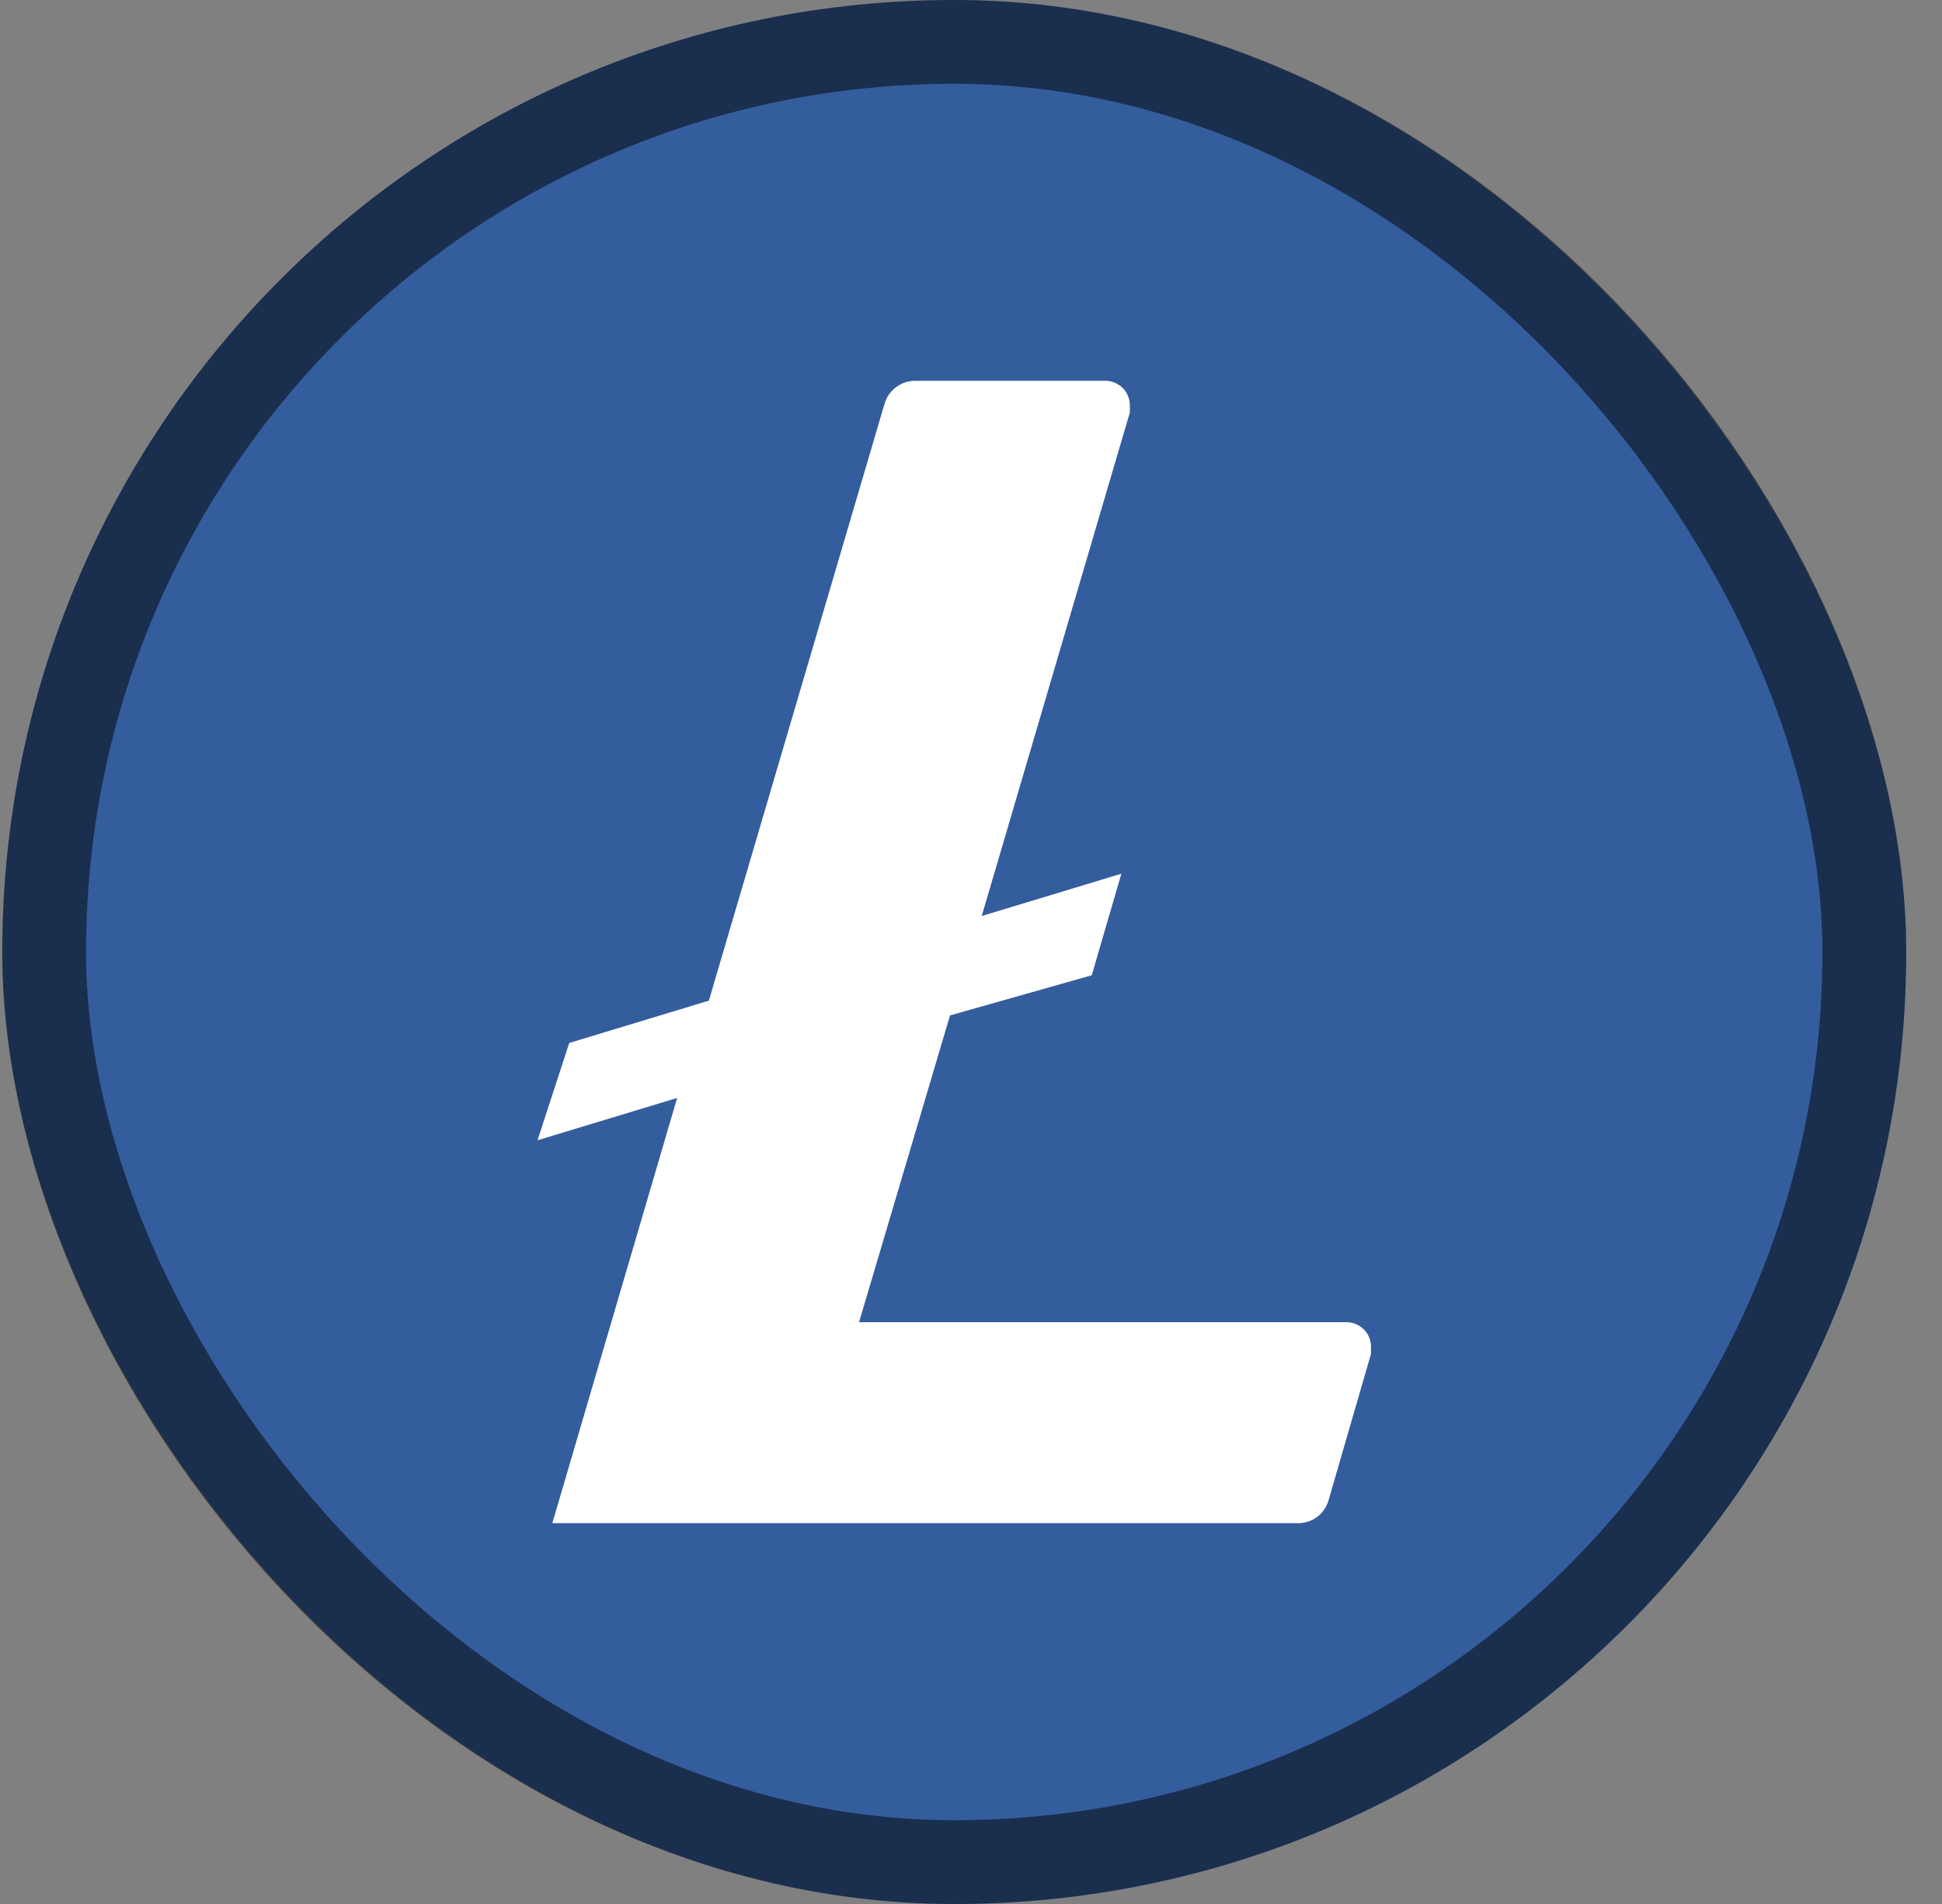 <svg width="51" height="50" viewBox="0 0 51 50" fill="none" xmlns="http://www.w3.org/2000/svg">
<rect x="0" y="0" width="51" height="50" fill="#808080" stroke="none"/>
<rect x="0.06" width="50" height="50" rx="25" fill="#345D9D"/>
<rect x="1.16" y="1.1" width="47.8" height="47.8" rx="23.9" stroke="black" stroke-opacity="0.5" stroke-width="2.2" style="mix-blend-mode:soft-light"/>
<path d="M22.56 34.722L24.949 26.666L28.671 25.611L29.449 22.944L25.782 24.055L29.671 10.834V10.623C29.668 10.538 29.649 10.455 29.614 10.378C29.579 10.3 29.529 10.231 29.467 10.173C29.405 10.116 29.332 10.07 29.253 10.041C29.174 10.011 29.089 9.997 29.004 10H24.06C23.873 9.995 23.689 10.052 23.538 10.162C23.387 10.273 23.278 10.431 23.227 10.611L18.616 26.278L14.949 27.389L14.116 29.944L17.783 28.833L14.505 39.999H34.06C34.247 40.007 34.432 39.951 34.584 39.84C34.735 39.729 34.844 39.569 34.893 39.388L36.004 35.555V35.344C36.001 35.259 35.982 35.176 35.947 35.099C35.912 35.022 35.862 34.952 35.8 34.895C35.738 34.837 35.665 34.792 35.586 34.762C35.507 34.733 35.422 34.719 35.337 34.722H22.56Z" fill="white"/>
</svg>
